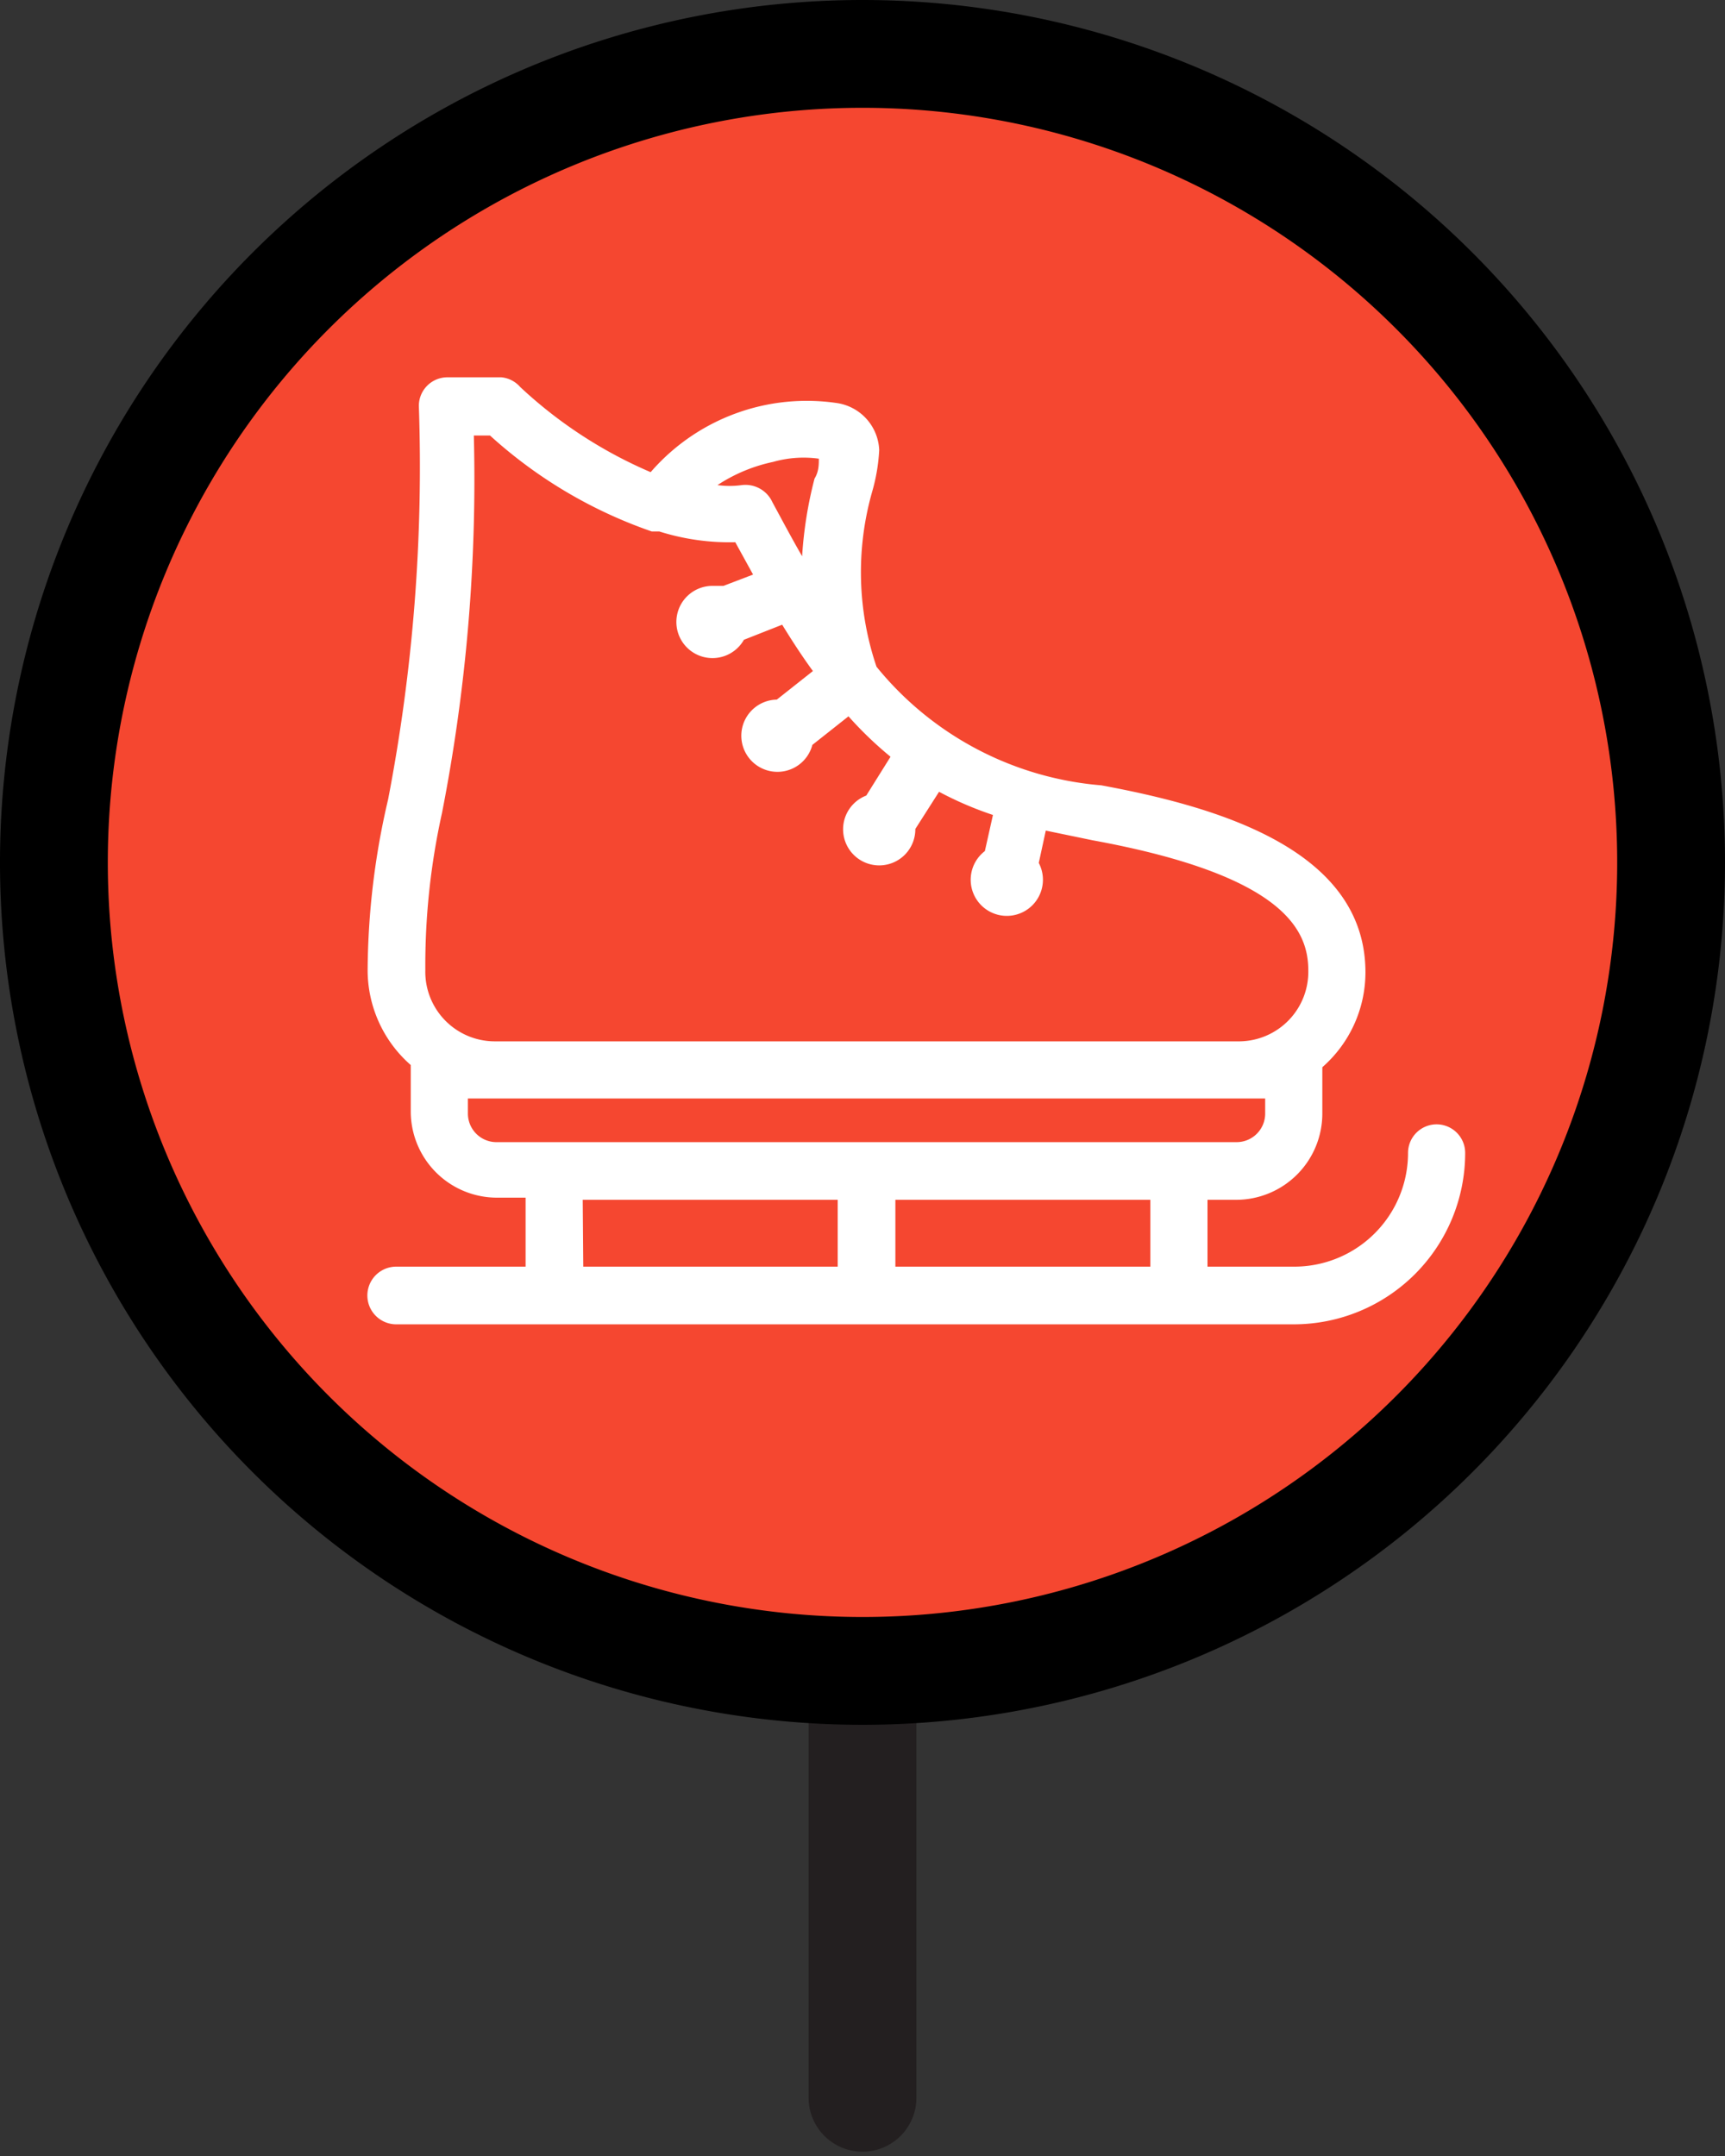 <svg id="Layer_1" data-name="Layer 1" xmlns="http://www.w3.org/2000/svg" viewBox="0 0 32 40"><rect x="0" y="0" width="32" height="40" fill="#333333" stroke="none"/><title>iceskate-unusable-on</title><line x1="16" y1="30.77" x2="16" y2="38.92" fill="none" stroke="#231f20" stroke-linecap="round" stroke-linejoin="round" stroke-width="2"/><path d="M16,31A15,15,0,1,1,31,16,15,15,0,0,1,16,31Z" fill="#f54730"/><path d="M16,2A14,14,0,1,1,2,16,14,14,0,0,1,16,2m0-2A16,16,0,1,0,32,16,16,16,0,0,0,16,0Z"/><path d="M26.65,20.86a.53.53,0,0,0-.53.53A2.11,2.11,0,0,1,24,23.5h-1.6V22.26h.53a1.6,1.6,0,0,0,1.6-1.6v-.81a.51.51,0,0,0,0-.05,2.34,2.34,0,0,0,.8-1.76c0-2.3-2.8-3.08-4.9-3.47a6,6,0,0,1-4.17-2.2,5.46,5.46,0,0,1-.08-3.25,3.41,3.41,0,0,0,.13-.77.92.92,0,0,0-.77-.87,3.83,3.83,0,0,0-3.47,1.28A8.34,8.34,0,0,1,9.65,7.18.53.53,0,0,0,9.3,7h-1a.53.53,0,0,0-.53.53,32.61,32.61,0,0,1-.57,7.3A14.13,14.13,0,0,0,6.82,18a2.34,2.34,0,0,0,.8,1.76.51.51,0,0,0,0,.05v.81a1.6,1.6,0,0,0,1.6,1.6h.53V23.5H7.35a.53.53,0,0,0,0,1.07H24a3.18,3.18,0,0,0,3.18-3.18A.53.53,0,0,0,26.65,20.86ZM21.34,23.5H16.61V22.26h4.73Zm-7-14.93a2.07,2.07,0,0,1,.85-.06c0,.11,0,.24-.08.37a7.55,7.55,0,0,0-.23,1.44c-.18-.31-.36-.65-.55-1A.55.55,0,0,0,13.76,9a1.66,1.66,0,0,1-.45,0A3,3,0,0,1,14.39,8.56ZM8.2,15.08a32.17,32.17,0,0,0,.59-7h.3a8.67,8.67,0,0,0,3,1.78l.14,0a4.33,4.33,0,0,0,1.41.2l.33.6-.55.21-.18,0a.67.67,0,1,0,.56,1l.71-.28c.19.31.38.6.57.86l-.67.53a.67.67,0,1,0,.66.84l.67-.53a6.9,6.9,0,0,0,.78.75l-.45.72a.67.67,0,1,0,.91.62s0,0,0,0l.44-.69a6.47,6.47,0,0,0,1,.43l-.15.67a.67.67,0,1,0,1,.22l.13-.6.87.18c3.61.66,4,1.7,4,2.42A1.29,1.29,0,0,1,23,19.32H9.17A1.29,1.29,0,0,1,7.89,18,13.07,13.07,0,0,1,8.2,15.08Zm.48,5.58v-.28H23.47v.28a.53.53,0,0,1-.53.53H9.22A.53.53,0,0,1,8.68,20.66Zm2.13,1.6h4.73V23.5H10.82Z" fill="#fff"/></svg>